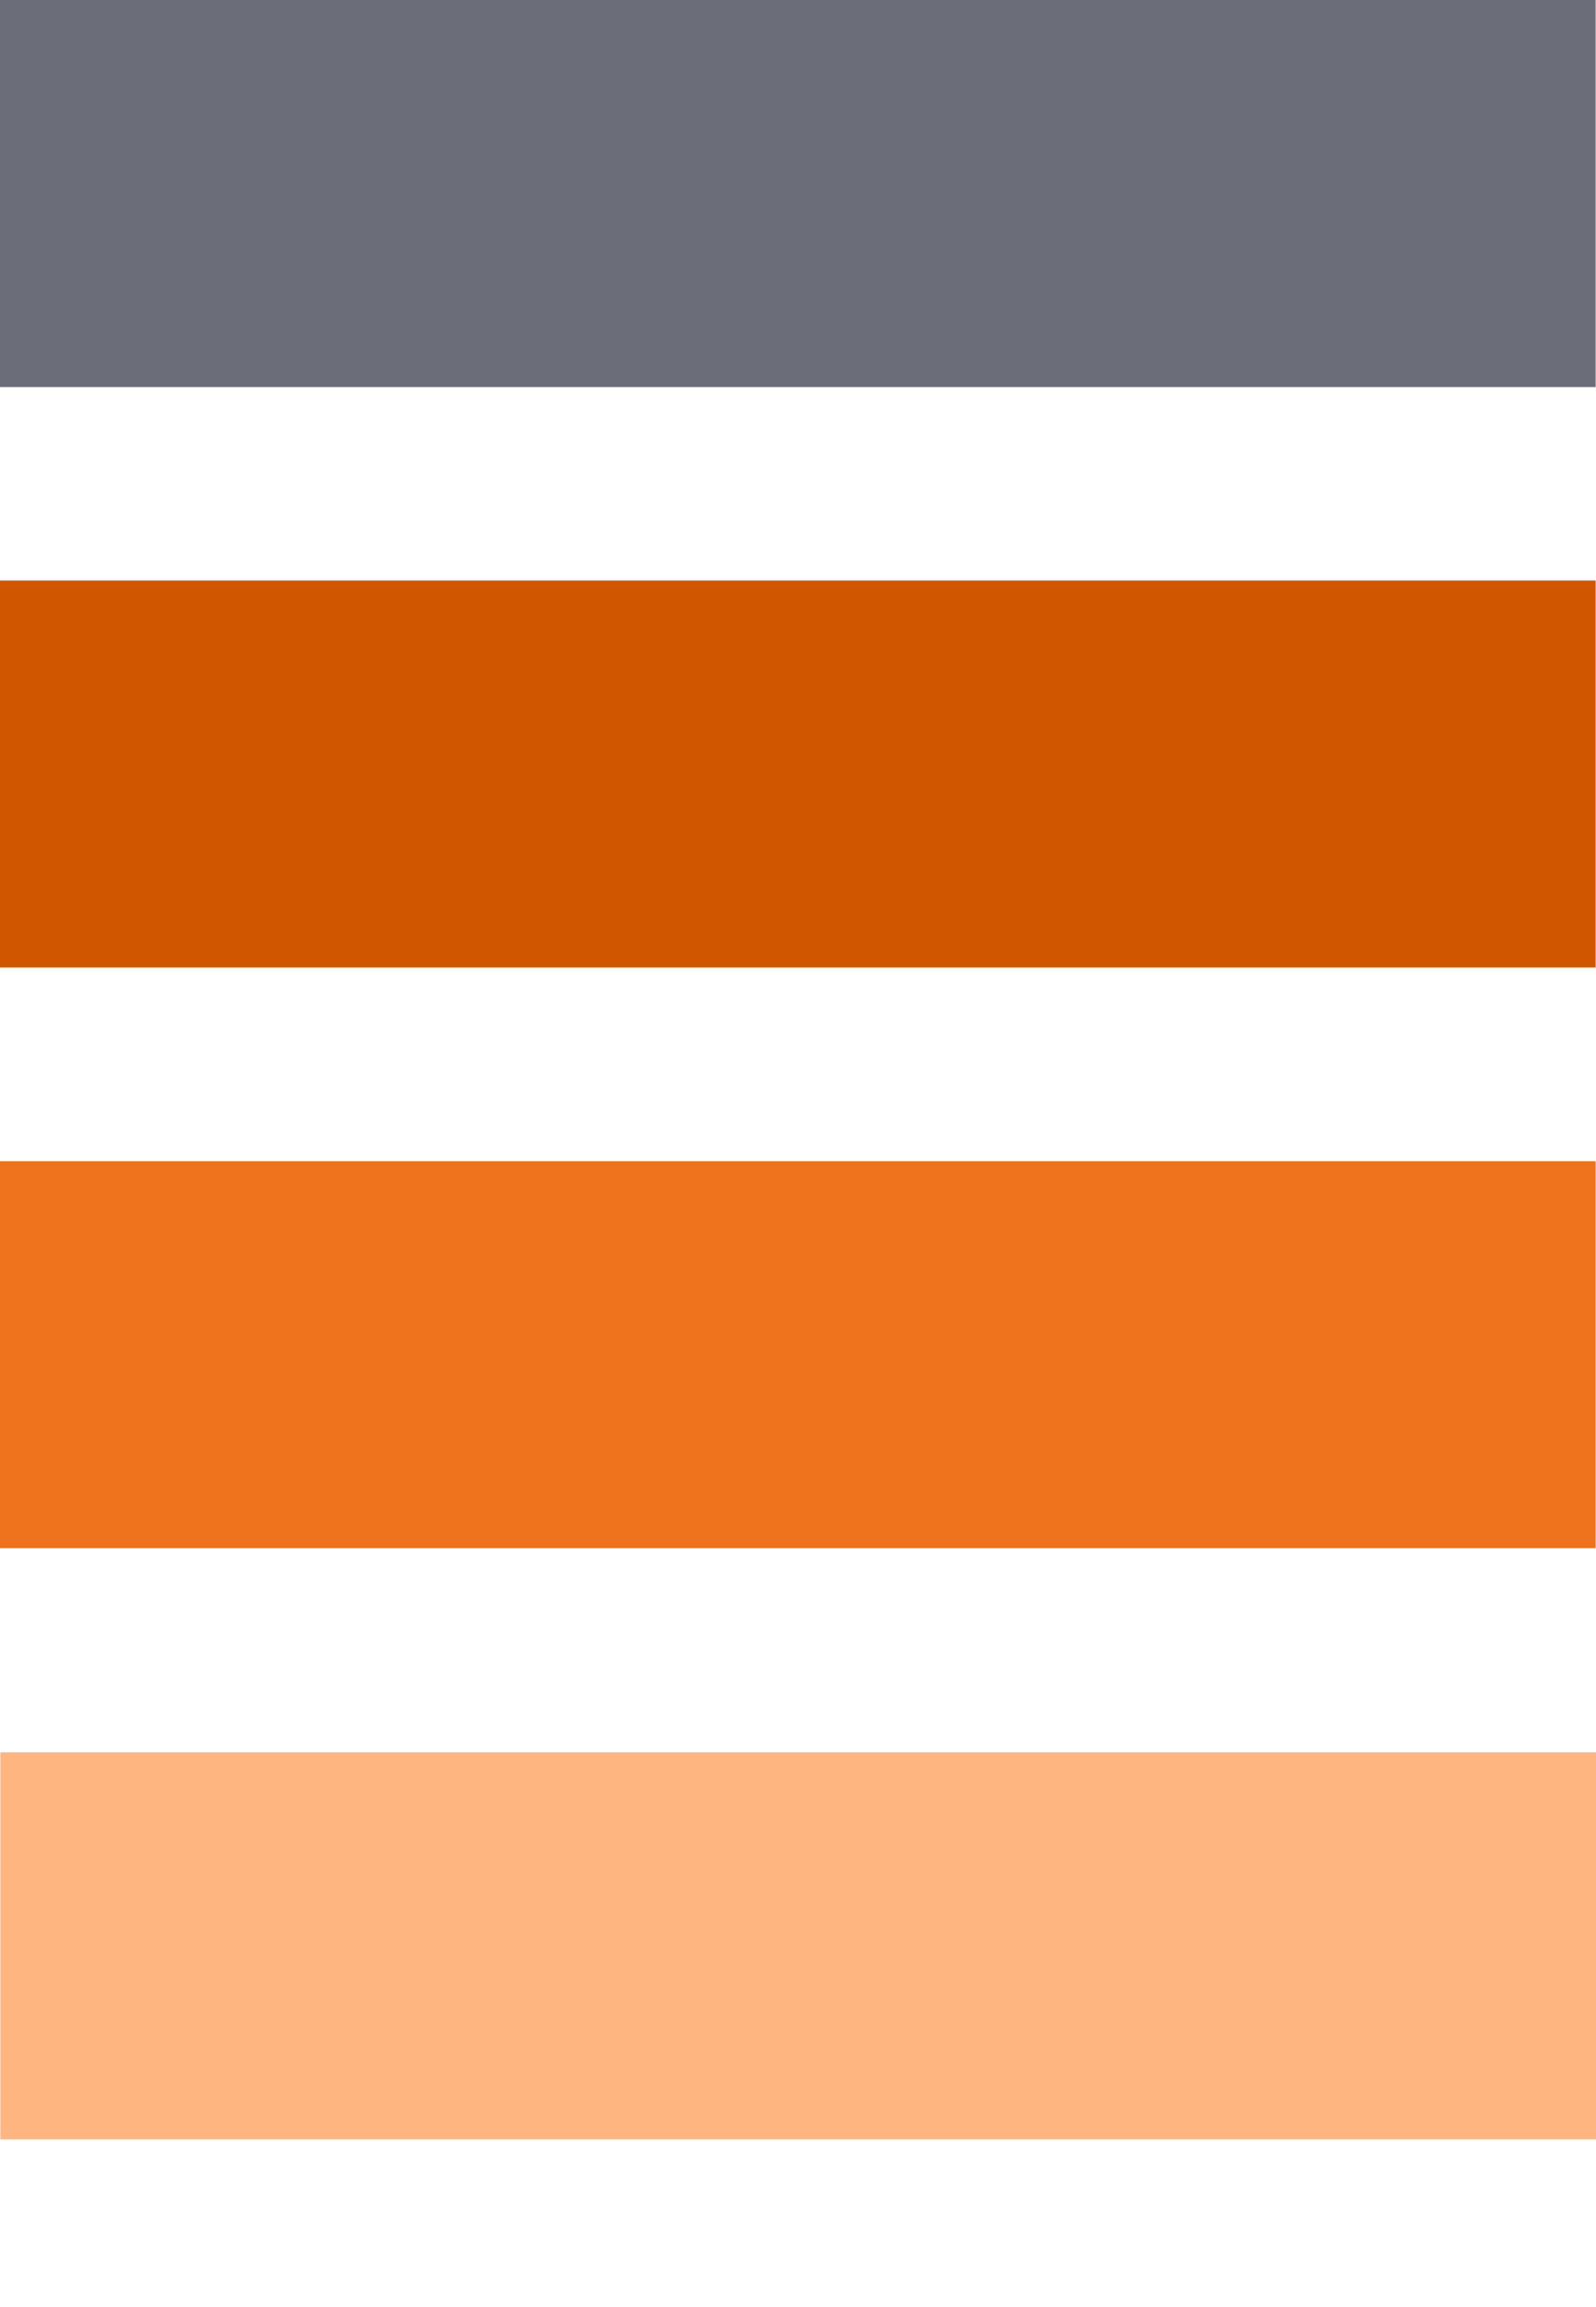 <svg width="9" height="13" viewBox="0 0 9 13" fill="none" xmlns="http://www.w3.org/2000/svg">
<rect x="8.998" y="3.271" width="2.181" height="8.998" transform="rotate(90 8.998 3.271)" fill="#D05700"/>
<rect x="8.998" width="2.181" height="8.998" transform="rotate(90 8.998 0)" fill="#6B6D78"/>
<rect x="9" y="9.874" width="2.181" height="8.998" transform="rotate(90 9 9.874)" fill="#FFB580"/>
<rect x="8.998" y="6.543" width="2.181" height="8.998" transform="rotate(90 8.998 6.543)" fill="#ED721B"/>
</svg>
